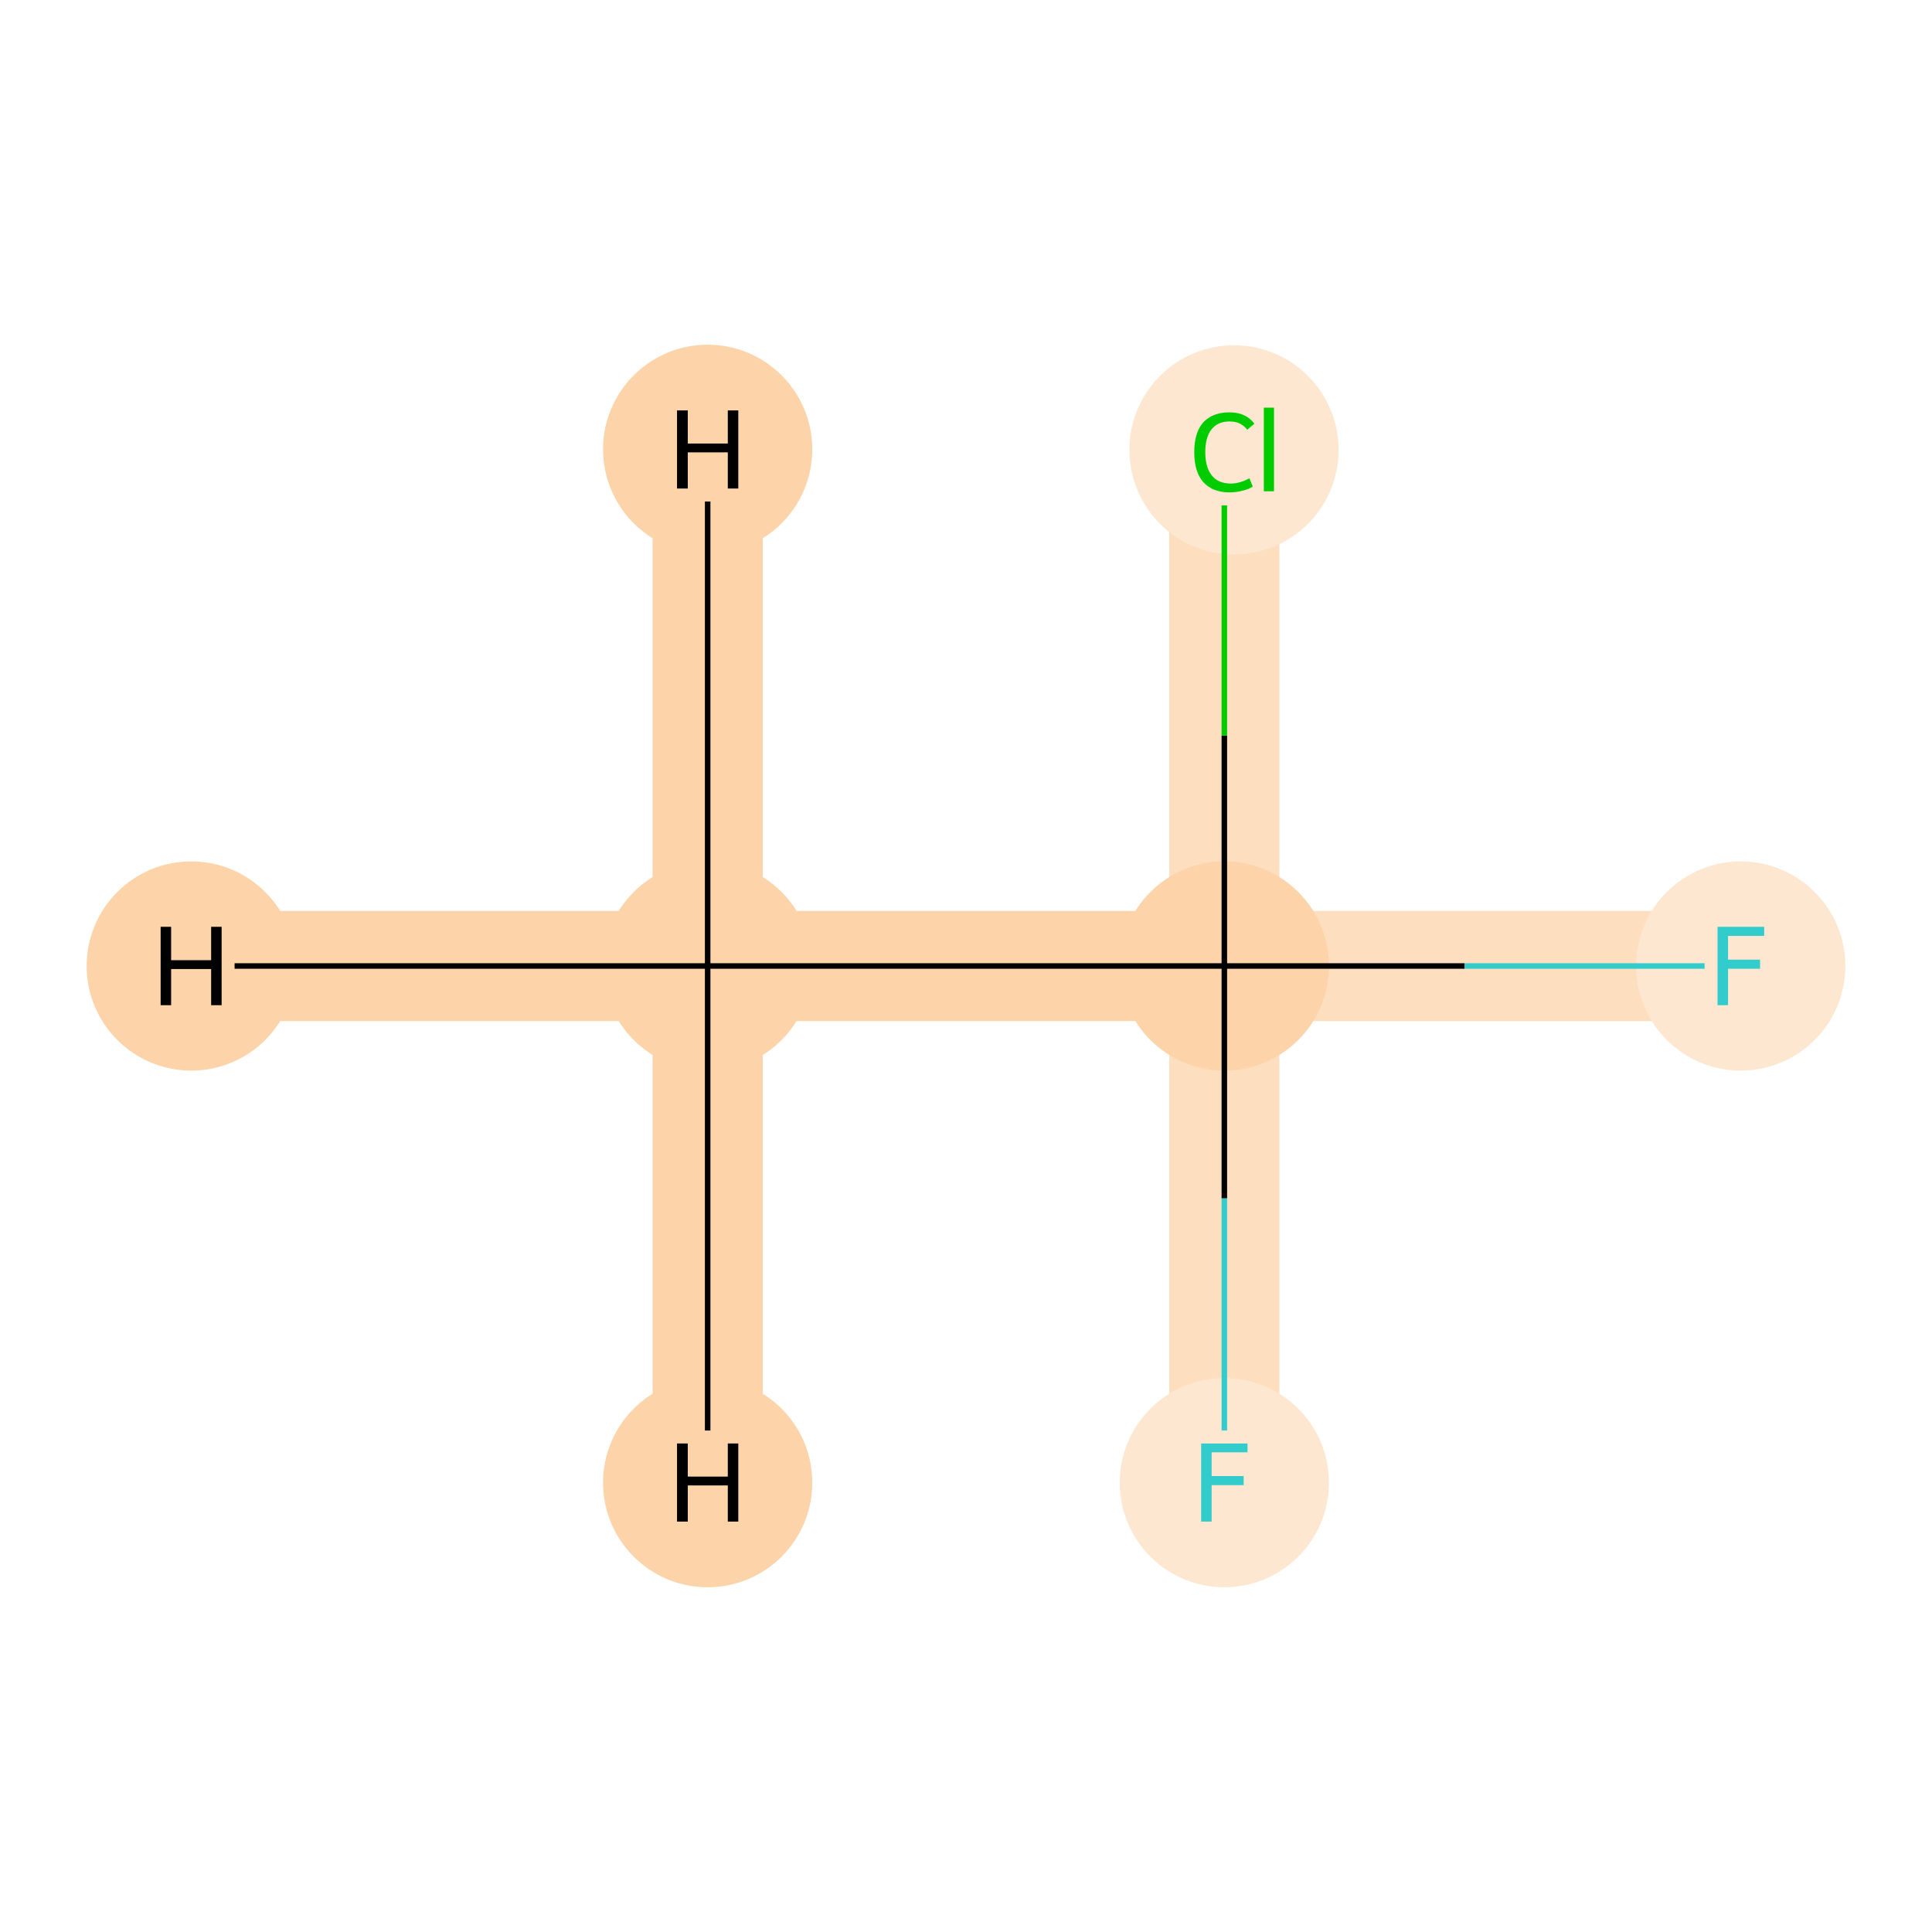 <?xml version='1.0' encoding='iso-8859-1'?>
<svg version='1.1' baseProfile='full'
              xmlns='http://www.w3.org/2000/svg'
                      xmlns:rdkit='http://www.rdkit.org/xml'
                      xmlns:xlink='http://www.w3.org/1999/xlink'
                  xml:space='preserve'
width='700px' height='700px' viewBox='0 0 700 700'>
<!-- END OF HEADER -->
<rect style='opacity:1.0;fill:#FFFFFF;stroke:none' width='700.0' height='700.0' x='0.0' y='0.0'> </rect>
<path d='M 256.4,350.0 L 443.6,350.0' style='fill:none;fill-rule:evenodd;stroke:#FDD3A9;stroke-width:39.9px;stroke-linecap:butt;stroke-linejoin:miter;stroke-opacity:1' />
<path d='M 256.4,350.0 L 69.3,350.0' style='fill:none;fill-rule:evenodd;stroke:#FDD3A9;stroke-width:39.9px;stroke-linecap:butt;stroke-linejoin:miter;stroke-opacity:1' />
<path d='M 256.4,350.0 L 256.4,162.8' style='fill:none;fill-rule:evenodd;stroke:#FDD3A9;stroke-width:39.9px;stroke-linecap:butt;stroke-linejoin:miter;stroke-opacity:1' />
<path d='M 256.4,350.0 L 256.4,537.2' style='fill:none;fill-rule:evenodd;stroke:#FDD3A9;stroke-width:39.9px;stroke-linecap:butt;stroke-linejoin:miter;stroke-opacity:1' />
<path d='M 443.6,350.0 L 443.6,162.8' style='fill:none;fill-rule:evenodd;stroke:#FDDEBE;stroke-width:39.9px;stroke-linecap:butt;stroke-linejoin:miter;stroke-opacity:1' />
<path d='M 443.6,350.0 L 630.7,350.0' style='fill:none;fill-rule:evenodd;stroke:#FDDEBE;stroke-width:39.9px;stroke-linecap:butt;stroke-linejoin:miter;stroke-opacity:1' />
<path d='M 443.6,350.0 L 443.6,537.2' style='fill:none;fill-rule:evenodd;stroke:#FDDEBE;stroke-width:39.9px;stroke-linecap:butt;stroke-linejoin:miter;stroke-opacity:1' />
<ellipse cx='256.4' cy='350.0' rx='37.4' ry='37.4'  style='fill:#FDD3A9;fill-rule:evenodd;stroke:#FDD3A9;stroke-width:1.0px;stroke-linecap:butt;stroke-linejoin:miter;stroke-opacity:1' />
<ellipse cx='443.6' cy='350.0' rx='37.4' ry='37.4'  style='fill:#FDD3A9;fill-rule:evenodd;stroke:#FDD3A9;stroke-width:1.0px;stroke-linecap:butt;stroke-linejoin:miter;stroke-opacity:1' />
<ellipse cx='447.1' cy='163.0' rx='37.4' ry='37.4'  style='fill:#FEE7D0;fill-rule:evenodd;stroke:#FEE7D0;stroke-width:1.0px;stroke-linecap:butt;stroke-linejoin:miter;stroke-opacity:1' />
<ellipse cx='630.7' cy='350.0' rx='37.4' ry='37.4'  style='fill:#FEE7D0;fill-rule:evenodd;stroke:#FEE7D0;stroke-width:1.0px;stroke-linecap:butt;stroke-linejoin:miter;stroke-opacity:1' />
<ellipse cx='443.6' cy='537.2' rx='37.4' ry='37.4'  style='fill:#FEE7D0;fill-rule:evenodd;stroke:#FEE7D0;stroke-width:1.0px;stroke-linecap:butt;stroke-linejoin:miter;stroke-opacity:1' />
<ellipse cx='69.3' cy='350.0' rx='37.4' ry='37.4'  style='fill:#FDD3A9;fill-rule:evenodd;stroke:#FDD3A9;stroke-width:1.0px;stroke-linecap:butt;stroke-linejoin:miter;stroke-opacity:1' />
<ellipse cx='256.4' cy='162.8' rx='37.4' ry='37.4'  style='fill:#FDD3A9;fill-rule:evenodd;stroke:#FDD3A9;stroke-width:1.0px;stroke-linecap:butt;stroke-linejoin:miter;stroke-opacity:1' />
<ellipse cx='256.4' cy='537.2' rx='37.4' ry='37.4'  style='fill:#FDD3A9;fill-rule:evenodd;stroke:#FDD3A9;stroke-width:1.0px;stroke-linecap:butt;stroke-linejoin:miter;stroke-opacity:1' />
<path class='bond-0 atom-0 atom-1' d='M 256.4,350.0 L 443.6,350.0' style='fill:none;fill-rule:evenodd;stroke:#000000;stroke-width:2.0px;stroke-linecap:butt;stroke-linejoin:miter;stroke-opacity:1' />
<path class='bond-4 atom-0 atom-5' d='M 256.4,350.0 L 85.0,350.0' style='fill:none;fill-rule:evenodd;stroke:#000000;stroke-width:2.0px;stroke-linecap:butt;stroke-linejoin:miter;stroke-opacity:1' />
<path class='bond-5 atom-0 atom-6' d='M 256.4,350.0 L 256.4,181.7' style='fill:none;fill-rule:evenodd;stroke:#000000;stroke-width:2.0px;stroke-linecap:butt;stroke-linejoin:miter;stroke-opacity:1' />
<path class='bond-6 atom-0 atom-7' d='M 256.4,350.0 L 256.4,518.3' style='fill:none;fill-rule:evenodd;stroke:#000000;stroke-width:2.0px;stroke-linecap:butt;stroke-linejoin:miter;stroke-opacity:1' />
<path class='bond-1 atom-1 atom-2' d='M 443.6,350.0 L 443.6,266.5' style='fill:none;fill-rule:evenodd;stroke:#000000;stroke-width:2.0px;stroke-linecap:butt;stroke-linejoin:miter;stroke-opacity:1' />
<path class='bond-1 atom-1 atom-2' d='M 443.6,266.5 L 443.6,183.1' style='fill:none;fill-rule:evenodd;stroke:#00CC00;stroke-width:2.0px;stroke-linecap:butt;stroke-linejoin:miter;stroke-opacity:1' />
<path class='bond-2 atom-1 atom-3' d='M 443.6,350.0 L 530.6,350.0' style='fill:none;fill-rule:evenodd;stroke:#000000;stroke-width:2.0px;stroke-linecap:butt;stroke-linejoin:miter;stroke-opacity:1' />
<path class='bond-2 atom-1 atom-3' d='M 530.6,350.0 L 617.6,350.0' style='fill:none;fill-rule:evenodd;stroke:#33CCCC;stroke-width:2.0px;stroke-linecap:butt;stroke-linejoin:miter;stroke-opacity:1' />
<path class='bond-3 atom-1 atom-4' d='M 443.6,350.0 L 443.6,434.2' style='fill:none;fill-rule:evenodd;stroke:#000000;stroke-width:2.0px;stroke-linecap:butt;stroke-linejoin:miter;stroke-opacity:1' />
<path class='bond-3 atom-1 atom-4' d='M 443.6,434.2 L 443.6,518.3' style='fill:none;fill-rule:evenodd;stroke:#33CCCC;stroke-width:2.0px;stroke-linecap:butt;stroke-linejoin:miter;stroke-opacity:1' />
<path  class='atom-2' d='M 432.7 163.8
Q 432.7 156.8, 435.9 153.1
Q 439.3 149.4, 445.5 149.4
Q 451.4 149.4, 454.5 153.5
L 451.9 155.7
Q 449.6 152.7, 445.5 152.7
Q 441.3 152.7, 439.0 155.5
Q 436.7 158.4, 436.7 163.8
Q 436.7 169.4, 439.1 172.3
Q 441.4 175.2, 446.0 175.2
Q 449.1 175.2, 452.7 173.3
L 453.9 176.3
Q 452.4 177.3, 450.1 177.8
Q 447.9 178.4, 445.4 178.4
Q 439.3 178.4, 435.9 174.6
Q 432.7 170.9, 432.7 163.8
' fill='#00CC00'/>
<path  class='atom-2' d='M 457.9 147.7
L 461.6 147.7
L 461.6 178.0
L 457.9 178.0
L 457.9 147.7
' fill='#00CC00'/>
<path  class='atom-3' d='M 622.3 335.8
L 639.2 335.8
L 639.2 339.1
L 626.1 339.1
L 626.1 347.7
L 637.7 347.7
L 637.7 351.0
L 626.1 351.0
L 626.1 364.2
L 622.3 364.2
L 622.3 335.8
' fill='#33CCCC'/>
<path  class='atom-4' d='M 435.2 523.0
L 452.0 523.0
L 452.0 526.2
L 439.0 526.2
L 439.0 534.8
L 450.6 534.8
L 450.6 538.1
L 439.0 538.1
L 439.0 551.3
L 435.2 551.3
L 435.2 523.0
' fill='#33CCCC'/>
<path  class='atom-5' d='M 58.2 335.8
L 62.0 335.8
L 62.0 347.9
L 76.5 347.9
L 76.5 335.8
L 80.3 335.8
L 80.3 364.2
L 76.5 364.2
L 76.5 351.1
L 62.0 351.1
L 62.0 364.2
L 58.2 364.2
L 58.2 335.8
' fill='#000000'/>
<path  class='atom-6' d='M 245.3 148.7
L 249.2 148.7
L 249.2 160.7
L 263.7 160.7
L 263.7 148.7
L 267.5 148.7
L 267.5 177.0
L 263.7 177.0
L 263.7 163.9
L 249.2 163.9
L 249.2 177.0
L 245.3 177.0
L 245.3 148.7
' fill='#000000'/>
<path  class='atom-7' d='M 245.3 523.0
L 249.2 523.0
L 249.2 535.0
L 263.7 535.0
L 263.7 523.0
L 267.5 523.0
L 267.5 551.3
L 263.7 551.3
L 263.7 538.2
L 249.2 538.2
L 249.2 551.3
L 245.3 551.3
L 245.3 523.0
' fill='#000000'/>
</svg>
